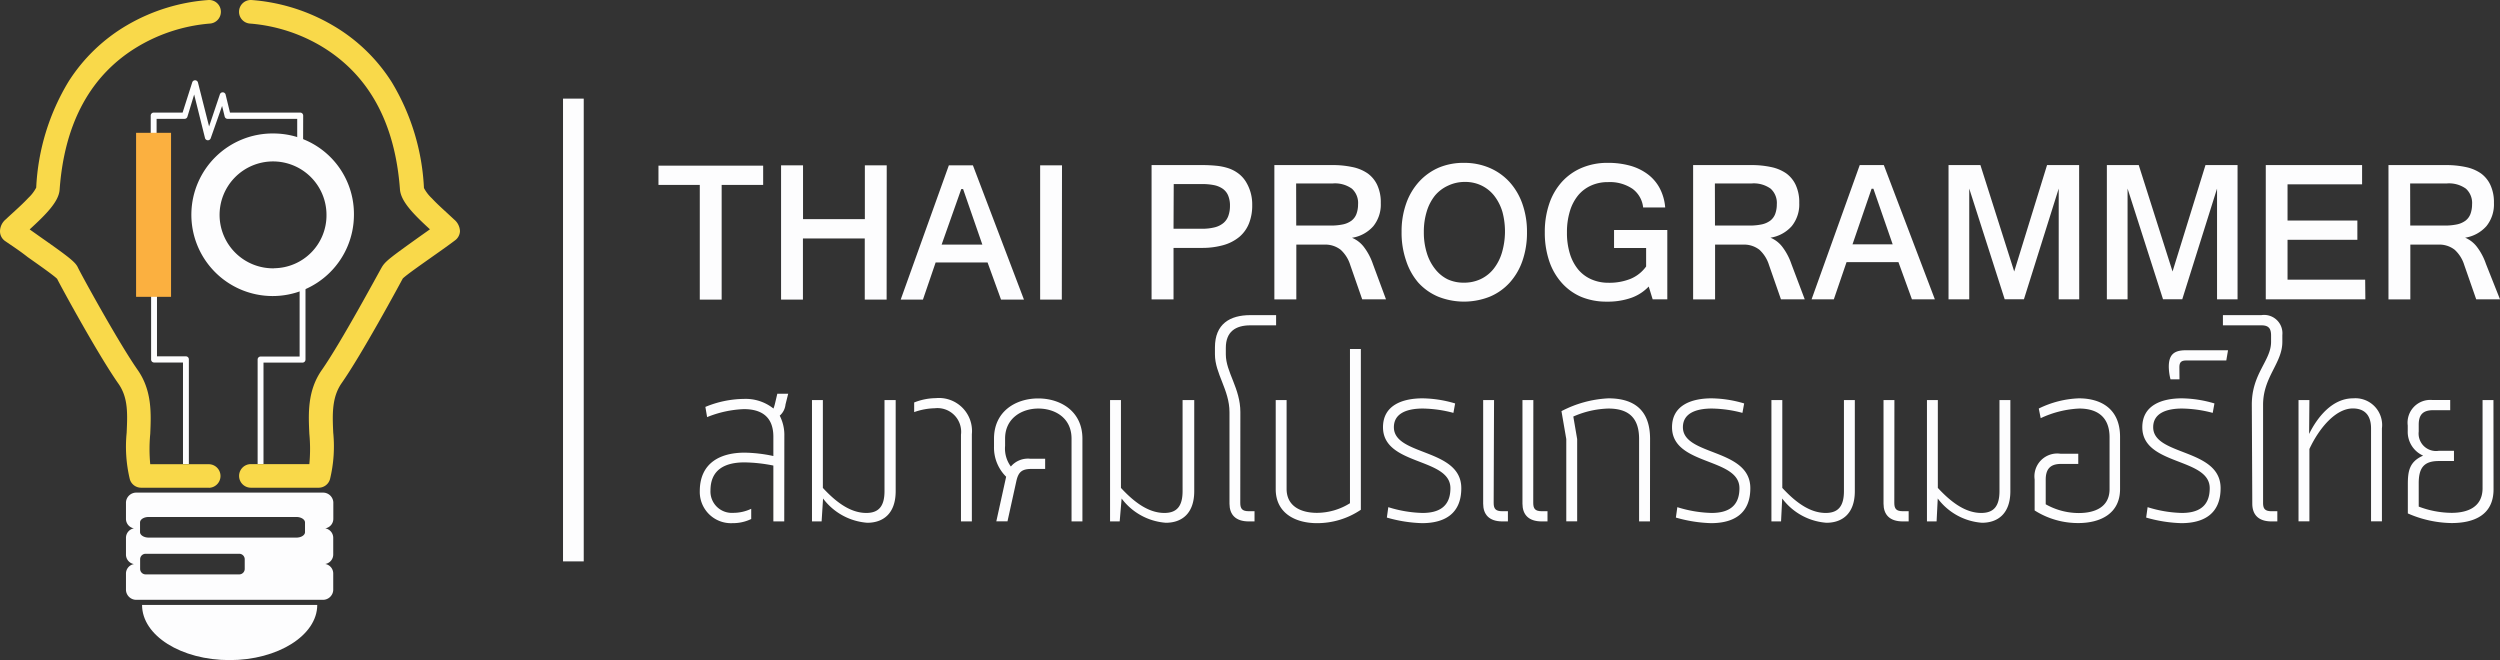 <svg xmlns="http://www.w3.org/2000/svg" viewBox="0 0 259.58 68.54"><rect x="0" y="0" width="259.58" height="68.54" fill="#333333" stroke="none"/><defs><style>.cls-1{fill:#fdfdfe;}.cls-2{fill:#f9d94a;}.cls-3{fill:#fbb040;}</style></defs><title>logo-thai-programmer-white</title><g id="Layer_2" data-name="Layer 2"><g id="Layer_1-2" data-name="Layer 1"><path class="cls-1" d="M34.61,53.86V52.15a1.07,1.07,0,0,0-1.11-1H14.19a1.07,1.07,0,0,0-1.11,1v1.71a1,1,0,0,0,.83,1,1,1,0,0,0-.83,1v1.71a1,1,0,0,0,.83,1,1,1,0,0,0-.83,1v1.71a1.07,1.07,0,0,0,1.11,1h19.3a1.07,1.07,0,0,0,1.11-1V59.56a1,1,0,0,0-.83-1,1,1,0,0,0,.83-1V55.86a1,1,0,0,0-.83-1A1,1,0,0,0,34.61,53.86Zm-9.2,5.21a.57.57,0,0,1-.56.57H15.11a.57.57,0,0,1-.56-.57v-1a.57.57,0,0,1,.56-.57h9.74a.57.57,0,0,1,.56.57Zm6.26-3.82c0,.32-.4.57-.89.57H15.43c-.49,0-.89-.26-.89-.57v-1c0-.32.4-.57.89-.57H30.78c.49,0,.89.26.89.57Z"/><path class="cls-1" d="M23.84,68.54c5,0,9.1-2.57,9.1-5.73H14.75C14.75,66,18.82,68.54,23.84,68.54Z"/><g id="Bright_Left" data-name="Bright Left"><path class="cls-2" d="M21.71,50.64H14.66a1.22,1.22,0,0,1-1.18-.88,14.45,14.45,0,0,1-.33-4.81c.09-2,.17-3.66-.86-5.12-2.11-3-6-10.15-6.36-10.88-.38-.38-2-1.51-3.06-2.26C2,26,1.12,25.44.49,25A1.24,1.24,0,0,1,0,24a1.65,1.65,0,0,1,.63-1.25c.18-.18.43-.4.71-.66.49-.45,1.1-1,1.6-1.54a4,4,0,0,0,.82-1.07,23.38,23.38,0,0,1,3.35-11,17.87,17.87,0,0,1,6.11-5.88A19.52,19.52,0,0,1,21.67,0a1.22,1.22,0,0,1,.08,2.45,17.37,17.37,0,0,0-7.39,2.36C9.44,7.73,6.69,12.74,6.19,19.7c-.09,1.24-1.4,2.55-3.11,4.12l1.2.85c2.94,2.06,3.56,2.56,3.81,3.11s4.2,7.77,6.21,10.64c1.5,2.15,1.39,4.53,1.3,6.64a16.57,16.57,0,0,0,0,3.14h6.07a1.22,1.22,0,0,1,0,2.45Z"/></g><g id="Bright_Right" data-name="Bright Right"><path class="cls-2" d="M33.11,50.64H26.05a1.22,1.22,0,0,1,0-2.45h6.07a16.55,16.55,0,0,0,0-3.14c-.1-2.11-.21-4.49,1.3-6.64,2-2.86,5.84-10,6.21-10.64s.87-1,3.81-3.11l1.2-.85c-1.71-1.57-3-2.88-3.11-4.12-.51-7-3.28-12-8.25-14.94A17.16,17.16,0,0,0,26,2.45,1.22,1.22,0,1,1,26.09,0a19.52,19.52,0,0,1,8.47,2.64,17.87,17.87,0,0,1,6.11,5.88,23.39,23.39,0,0,1,3.35,11,4,4,0,0,0,.82,1.07c.5.54,1.11,1.09,1.6,1.54.28.26.52.48.71.66A1.65,1.65,0,0,1,47.76,24a1.24,1.24,0,0,1-.49.94c-.63.48-1.48,1.08-2.39,1.72-1.07.76-2.68,1.88-3.06,2.26-.39.73-4.25,7.87-6.36,10.88-1,1.46-.95,3.16-.86,5.12a14.45,14.45,0,0,1-.33,4.81A1.22,1.22,0,0,1,33.11,50.64Z"/></g><path class="cls-1" d="M31.47,15.46h-.61V12.34H23.63a.31.31,0,0,1-.3-.23L23.06,11l-1.18,3.35a.31.31,0,0,1-.59,0L20.16,9.81l-.7,2.31a.31.31,0,0,1-.29.22H16.26V14.4h-.61V12a.31.31,0,0,1,.31-.31h3l1-3.14a.31.31,0,0,1,.59,0l1.16,4.58L22.83,9.8a.31.31,0,0,1,.59,0l.46,1.89h7.29a.31.31,0,0,1,.31.31Z"/><g id="Input_Leg" data-name="Input Leg"><path class="cls-1" d="M19.61,48.18H19V37.64H16a.31.31,0,0,1-.31-.31V30.6h.61V37h3a.31.31,0,0,1,.31.31Z"/></g><g id="Input"><rect class="cls-3" x="14.13" y="13.79" width="3.63" height="17.03"/></g><g id="Output_Leg" data-name="Output Leg"><path class="cls-1" d="M27.36,48.18h-.61V37.33a.31.31,0,0,1,.31-.31h4.05V27.85h.61v9.49a.31.31,0,0,1-.31.31H27.36Z"/></g><g id="Output"><path class="cls-1" d="M28.47,13.86a8.44,8.44,0,1,0,8.28,8.44A8.36,8.36,0,0,0,28.47,13.86Zm0,14A5.55,5.55,0,1,1,33.9,22.3,5.49,5.49,0,0,1,28.47,27.85Z"/></g><path class="cls-1" d="M119.57,17.14h5.18a15.22,15.22,0,0,1,1.54.07,5.85,5.85,0,0,1,1.29.27,3.67,3.67,0,0,1,1,.53,3.15,3.15,0,0,1,.79.87,4.47,4.47,0,0,1,.65,2.41,5,5,0,0,1-.34,1.92,3.55,3.55,0,0,1-1,1.39,4.52,4.52,0,0,1-1.65.85,8.08,8.08,0,0,1-2.26.29h-2.92v5.35h-2.28Zm2.28,6.61h2.92a5.21,5.21,0,0,0,1.37-.15,2.28,2.28,0,0,0,.91-.46,1.73,1.73,0,0,0,.5-.75,3,3,0,0,0,.16-1,2.7,2.7,0,0,0-.19-1.09,1.64,1.64,0,0,0-.56-.7,2.45,2.45,0,0,0-.92-.38,6.37,6.37,0,0,0-1.27-.11h-2.9Z"/><path class="cls-1" d="M143.91,31.08h-2.47l-1.24-3.56a3.56,3.56,0,0,0-1-1.59,2.6,2.6,0,0,0-1.72-.53h-2.88v5.69h-2.28V17.14h6.07a9.62,9.62,0,0,1,2,.2A4.3,4.3,0,0,1,142,18a3.09,3.09,0,0,1,1,1.21,4.27,4.27,0,0,1,.37,1.88,3.59,3.59,0,0,1-.78,2.4,3.71,3.71,0,0,1-2.21,1.2,3,3,0,0,1,1.27,1,6.22,6.22,0,0,1,.9,1.72Zm-9.32-7.66h3.55a6,6,0,0,0,1.3-.12,2.27,2.27,0,0,0,.89-.39,1.58,1.58,0,0,0,.51-.69,2.84,2.84,0,0,0,.17-1,2,2,0,0,0-.64-1.63,3,3,0,0,0-2-.54h-3.79Z"/><path class="cls-1" d="M152,16.91a6.64,6.64,0,0,1,2.66.52,6,6,0,0,1,2.07,1.46,6.65,6.65,0,0,1,1.34,2.27,8.66,8.66,0,0,1,.48,2.95,8.88,8.88,0,0,1-.46,2.94,6.62,6.62,0,0,1-1.32,2.28,5.85,5.85,0,0,1-2.07,1.47,7.25,7.25,0,0,1-5.38,0,5.84,5.84,0,0,1-2.06-1.46A6.62,6.62,0,0,1,146,27.07a8.85,8.85,0,0,1-.47-3,8.64,8.64,0,0,1,.48-2.95,6.61,6.61,0,0,1,1.35-2.27,6,6,0,0,1,2.07-1.46A6.61,6.61,0,0,1,152,16.91Zm0,12.44a4,4,0,0,0,1.74-.37,3.77,3.77,0,0,0,1.34-1.06,5,5,0,0,0,.86-1.66A7.84,7.84,0,0,0,156,22a5.1,5.1,0,0,0-.84-1.66,3.77,3.77,0,0,0-1.32-1.07,3.88,3.88,0,0,0-1.73-.38,4,4,0,0,0-1.74.38A3.85,3.85,0,0,0,149,20.3a4.92,4.92,0,0,0-.86,1.66,7.19,7.19,0,0,0-.3,2.15,7.11,7.11,0,0,0,.31,2.16,5,5,0,0,0,.86,1.66A3.77,3.77,0,0,0,150.31,29,3.92,3.92,0,0,0,152,29.35Z"/><path class="cls-1" d="M166.85,31.32a6.82,6.82,0,0,1-2.68-.5,5.71,5.71,0,0,1-2-1.44,6.46,6.46,0,0,1-1.31-2.27,9.18,9.18,0,0,1-.46-3,9,9,0,0,1,.46-2.95,6.49,6.49,0,0,1,1.31-2.27,5.85,5.85,0,0,1,2.06-1.46,6.8,6.8,0,0,1,2.71-.52,8.46,8.46,0,0,1,2.34.3,5.51,5.51,0,0,1,1.82.89,4.41,4.41,0,0,1,1.23,1.44,5.17,5.17,0,0,1,.57,2h-2.29a2.76,2.76,0,0,0-1.11-1.94,4.2,4.2,0,0,0-2.54-.69,4.15,4.15,0,0,0-1.74.35,3.74,3.74,0,0,0-1.34,1,4.74,4.74,0,0,0-.87,1.65,7.4,7.4,0,0,0-.31,2.22,7.31,7.31,0,0,0,.31,2.23,4.75,4.75,0,0,0,.88,1.65,3.72,3.72,0,0,0,1.36,1,4.34,4.34,0,0,0,1.76.35,5.9,5.9,0,0,0,2.3-.41,3.79,3.79,0,0,0,1.61-1.28V25.75h-3.33V23.88h5.53v7.2H171.6l-.41-1.33a4.61,4.61,0,0,1-1.8,1.17A7.34,7.34,0,0,1,166.85,31.32Z"/><path class="cls-1" d="M187.39,31.08h-2.47l-1.24-3.56a3.57,3.57,0,0,0-1-1.59,2.6,2.6,0,0,0-1.72-.53h-2.88v5.69h-2.28V17.14h6.07a9.62,9.62,0,0,1,2,.2,4.31,4.31,0,0,1,1.58.65,3.09,3.09,0,0,1,1,1.21,4.26,4.26,0,0,1,.37,1.88,3.59,3.59,0,0,1-.78,2.4,3.71,3.71,0,0,1-2.21,1.2,3,3,0,0,1,1.27,1,6.24,6.24,0,0,1,.9,1.72Zm-9.32-7.66h3.55a6,6,0,0,0,1.3-.12,2.28,2.28,0,0,0,.89-.39,1.58,1.58,0,0,0,.51-.69,2.86,2.86,0,0,0,.17-1,2,2,0,0,0-.64-1.63,3,3,0,0,0-2-.54h-3.79Z"/><path class="cls-1" d="M200.9,31.08h-2.38l-1.4-3.86h-5.39l-1.32,3.86H188.1l5-13.94h2.5Zm-8.55-5.71h4.17l-2-5.77h-.19Z"/><path class="cls-1" d="M215.89,31.08h-2.13V24.3q0-1.19,0-2.37t0-2.35l-3.61,11.49h-2l-3.68-11.49q0,1.17,0,2.35t0,2.37v6.78h-2.15V17.14h3.31l3.51,11.05,3.41-11.05h3.33Z"/><path class="cls-1" d="M232.33,31.08h-2.13V24.3q0-1.19,0-2.37t0-2.35l-3.61,11.49h-2l-3.68-11.49q0,1.17,0,2.35t0,2.37v6.78h-2.15V17.14h3.31l3.51,11.05L229,17.14h3.33Z"/><path class="cls-1" d="M245.6,31.08H235.26V17.14h10v2h-7.74v3.76h7.25v2h-7.25v4.14h8.06Z"/><path class="cls-1" d="M259.58,31.08h-2.47l-1.24-3.56a3.57,3.57,0,0,0-1-1.59,2.59,2.59,0,0,0-1.72-.53h-2.88v5.69H248V17.14H254a9.62,9.62,0,0,1,2,.2,4.29,4.29,0,0,1,1.58.65,3.09,3.09,0,0,1,1,1.21,4.27,4.27,0,0,1,.37,1.88,3.59,3.59,0,0,1-.78,2.4,3.71,3.71,0,0,1-2.21,1.2,3,3,0,0,1,1.26,1,6.22,6.22,0,0,1,.9,1.72Zm-9.32-7.66h3.55a6,6,0,0,0,1.3-.12,2.27,2.27,0,0,0,.89-.39,1.58,1.58,0,0,0,.51-.69,2.86,2.86,0,0,0,.17-1,2,2,0,0,0-.64-1.63,3,3,0,0,0-2-.54h-3.79Z"/><rect class="cls-1" x="58.46" y="10.24" width="2.15" height="48.05"/><path class="cls-1" d="M79.24,19.2H74.93V31.11H72.66V19.2H68.37v-2H79.24Z"/><path class="cls-1" d="M92.06,31.11H89.79V24.76H83.37v6.35H81.1V17.17h2.28v5.58h6.42V17.17h2.27Z"/><path class="cls-1" d="M106.32,31.11h-2.38l-1.4-3.86H97.15l-1.32,3.86H93.52l5-13.94h2.5Zm-8.55-5.71H102l-2-5.77h-.19Z"/><path class="cls-1" d="M110.25,31.11H108V17.17h2.27Z"/><path class="cls-1" d="M81.43,54.14H80.3v-5.8a16.22,16.22,0,0,0-3-.33c-2,0-3.53.73-3.53,2.92a2.22,2.22,0,0,0,2.37,2.32A4.37,4.37,0,0,0,78,52.83v1.06a4.36,4.36,0,0,1-1.94.43A3.24,3.24,0,0,1,72.66,51c0-3,2.22-4,4.64-4a15,15,0,0,1,3,.35v-2c0-2.17-1.34-2.87-3.07-2.87a11.29,11.29,0,0,0-3.81.83l-.18-1.06a10.69,10.69,0,0,1,4-.83,4.63,4.63,0,0,1,3.07,1,3.48,3.48,0,0,0,.15-.48l.25-1.06h1.13L81.56,42a1.77,1.77,0,0,1-.6,1.16,4.38,4.38,0,0,1,.48,2.12Z"/><path class="cls-1" d="M85.31,54.14h-1V41.54h1.13v9.12c1.44,1.56,2.92,2.6,4.51,2.6,1.34,0,1.89-.76,1.89-2.27V41.54H93V51c0,2.34-1.31,3.28-2.95,3.28a6.32,6.32,0,0,1-4.59-2.52Z"/><path class="cls-1" d="M100.91,54.14H99.78v-9a2.46,2.46,0,0,0-2.72-2.75,6.81,6.81,0,0,0-2.14.4v-1a6.24,6.24,0,0,1,2.24-.45,3.43,3.43,0,0,1,3.75,3.75Z"/><path class="cls-1" d="M104.47,49.5a4.24,4.24,0,0,1-1.26-3.12v-.83c0-2.87,2.29-4.18,4.59-4.18s4.59,1.31,4.59,4.18v8.59h-1.13V45.54c0-2.17-1.74-3.12-3.45-3.12s-3.45,1-3.45,3.12v.76a3.15,3.15,0,0,0,.6,2.14,2.32,2.32,0,0,1,2-.81h1.56v1.06h-1.39c-1,0-1.39.28-1.61,1.31l-.91,4.13h-1.16Z"/><path class="cls-1" d="M116.26,54.14h-1V41.54h1.13v9.12c1.44,1.56,2.92,2.6,4.51,2.6,1.34,0,1.89-.76,1.89-2.27V41.54H124V51c0,2.34-1.31,3.28-2.95,3.28a6.32,6.32,0,0,1-4.59-2.52Z"/><path class="cls-1" d="M128.78,52.22c0,.6.2.86.88.86h.6v1.06h-.6c-1.39,0-2-.73-2-1.84V42.8c0-2.32-1.51-4-1.51-6v-.73c0-2.44,1.56-3.35,3.68-3.35h2.67v1.06h-2.67c-1.54,0-2.55.66-2.55,2.34v.68c0,1.84,1.51,3.5,1.51,6Z"/><path class="cls-1" d="M132.46,41.54h1.13v9.22c0,1.81,1.49,2.49,3.15,2.49a6.5,6.5,0,0,0,3.43-1V36.24h1.13V52.93a8.08,8.08,0,0,1-4.56,1.39c-2.19,0-4.28-1-4.28-3.53Z"/><path class="cls-1" d="M150.91,42.87a12.93,12.93,0,0,0-3.18-.45c-1.56,0-3,.45-3,1.94,0,3,7,2.17,7,6.33,0,2.7-1.79,3.63-4.08,3.63a14.55,14.55,0,0,1-3.65-.58l.15-1.08a12.8,12.8,0,0,0,3.55.6c1.61,0,2.9-.58,2.9-2.57,0-3.2-7-2.32-7-6.33,0-2.27,2-3,4.11-3a12.33,12.33,0,0,1,3.38.53Z"/><path class="cls-1" d="M155.09,52.22c0,.6.2.86.88.86h.6v1.06H156c-1.39,0-2-.73-2-1.84V41.54h1.13Zm4.11,0c0,.6.2.86.88.86h.6v1.06h-.6c-1.39,0-2-.73-2-1.84V41.54h1.13Z"/><path class="cls-1" d="M171.32,54.14h-1.13V45.57c0-2.39-1.31-3.15-3.2-3.15a9.68,9.68,0,0,0-3.63.83l.4,2.34v8.54h-1.13V45.59l-.5-2.9A11.73,11.73,0,0,1,167,41.36c2.49,0,4.33,1.06,4.33,4.21Z"/><path class="cls-1" d="M180.92,42.87a12.93,12.93,0,0,0-3.18-.45c-1.56,0-3,.45-3,1.94,0,3,7,2.17,7,6.33,0,2.7-1.79,3.63-4.08,3.63a14.55,14.55,0,0,1-3.65-.58l.15-1.08a12.8,12.8,0,0,0,3.55.6c1.61,0,2.9-.58,2.9-2.57,0-3.2-7-2.32-7-6.33,0-2.27,2-3,4.11-3a12.33,12.33,0,0,1,3.38.53Z"/><path class="cls-1" d="M184.93,54.14h-1V41.54h1.13v9.12c1.44,1.56,2.92,2.6,4.51,2.6,1.34,0,1.89-.76,1.89-2.27V41.54h1.13V51c0,2.34-1.31,3.28-2.95,3.28a6.32,6.32,0,0,1-4.59-2.52Z"/><path class="cls-1" d="M196.69,52.22c0,.6.2.86.88.86h.61v1.06h-.61c-1.39,0-2-.73-2-1.84V41.54h1.13Z"/><path class="cls-1" d="M201.08,54.14h-1V41.54h1.13v9.12c1.44,1.56,2.92,2.6,4.51,2.6,1.34,0,1.89-.76,1.89-2.27V41.54h1.13V51c0,2.34-1.31,3.28-2.95,3.28a6.32,6.32,0,0,1-4.59-2.52Z"/><path class="cls-1" d="M211.26,49.78a2.37,2.37,0,0,1,2.67-2.67h1.86v1.06H214c-1.16,0-1.59.58-1.59,1.64v2.55a7,7,0,0,0,3.43.91c1.66,0,3.2-.6,3.2-2.49V45.42c0-2.27-1.44-3-3.15-3a10.49,10.49,0,0,0-4,1l-.2-1a10.23,10.23,0,0,1,4.16-1.06c2.27,0,4.28,1.06,4.28,4v5.42c0,2.57-2.07,3.53-4.33,3.53A8.38,8.38,0,0,1,211.26,53Z"/><path class="cls-1" d="M229.75,42.87a12.93,12.93,0,0,0-3.18-.45c-1.56,0-3,.45-3,1.94,0,3,7,2.17,7,6.33,0,2.7-1.79,3.63-4.08,3.63a14.56,14.56,0,0,1-3.65-.58l.15-1.08a12.8,12.8,0,0,0,3.55.6c1.61,0,2.9-.58,2.9-2.57,0-3.2-7-2.32-7-6.33,0-2.27,2-3,4.11-3a12.33,12.33,0,0,1,3.38.53Z"/><path class="cls-1" d="M226.3,39.39h-.93a5.38,5.38,0,0,1-.18-1.31c0-1.21.5-1.71,1.74-1.71h4.41l-.18,1.06H227c-.53,0-.71.2-.71.71Z"/><path class="cls-1" d="M233.81,42c0-3.23,2-4.54,2-6.5v-.66c0-.73-.25-1.06-1-1.06h-4V32.72h4a1.9,1.9,0,0,1,2.17,2.07v.71c0,2.22-2,3.63-2,6.53V52.22c0,.6.2.86.88.86h.6v1.06h-.6c-1.39,0-2-.73-2-1.84Z"/><path class="cls-1" d="M239.76,45.06c.86-1.76,2.42-3.7,4.56-3.7a2.78,2.78,0,0,1,3,3.12v9.65h-1.13V44.48c0-1.56-.86-2.07-1.89-2.07-1.76,0-3.48,2-4.51,4.21v7.51h-1.13V41.54h1.13Z"/><path class="cls-1" d="M258.91,50.81c0,2.65-2,3.5-4.36,3.5a11.67,11.67,0,0,1-4.54-1v-3c0-1.34.13-2.37,1.59-3A2.7,2.7,0,0,1,250,44.76v-.58a2.36,2.36,0,0,1,2.52-2.65h1.89v1.06h-1.76c-1.08,0-1.51.48-1.51,1.51v.71a1.81,1.81,0,0,0,2.07,2h1.59v1.06h-1.59c-1.59,0-2.07.78-2.07,2.32V52.6a9.83,9.83,0,0,0,3.4.65c1.69,0,3.23-.6,3.23-2.57V41.54h1.13Z"/></g></g></svg>